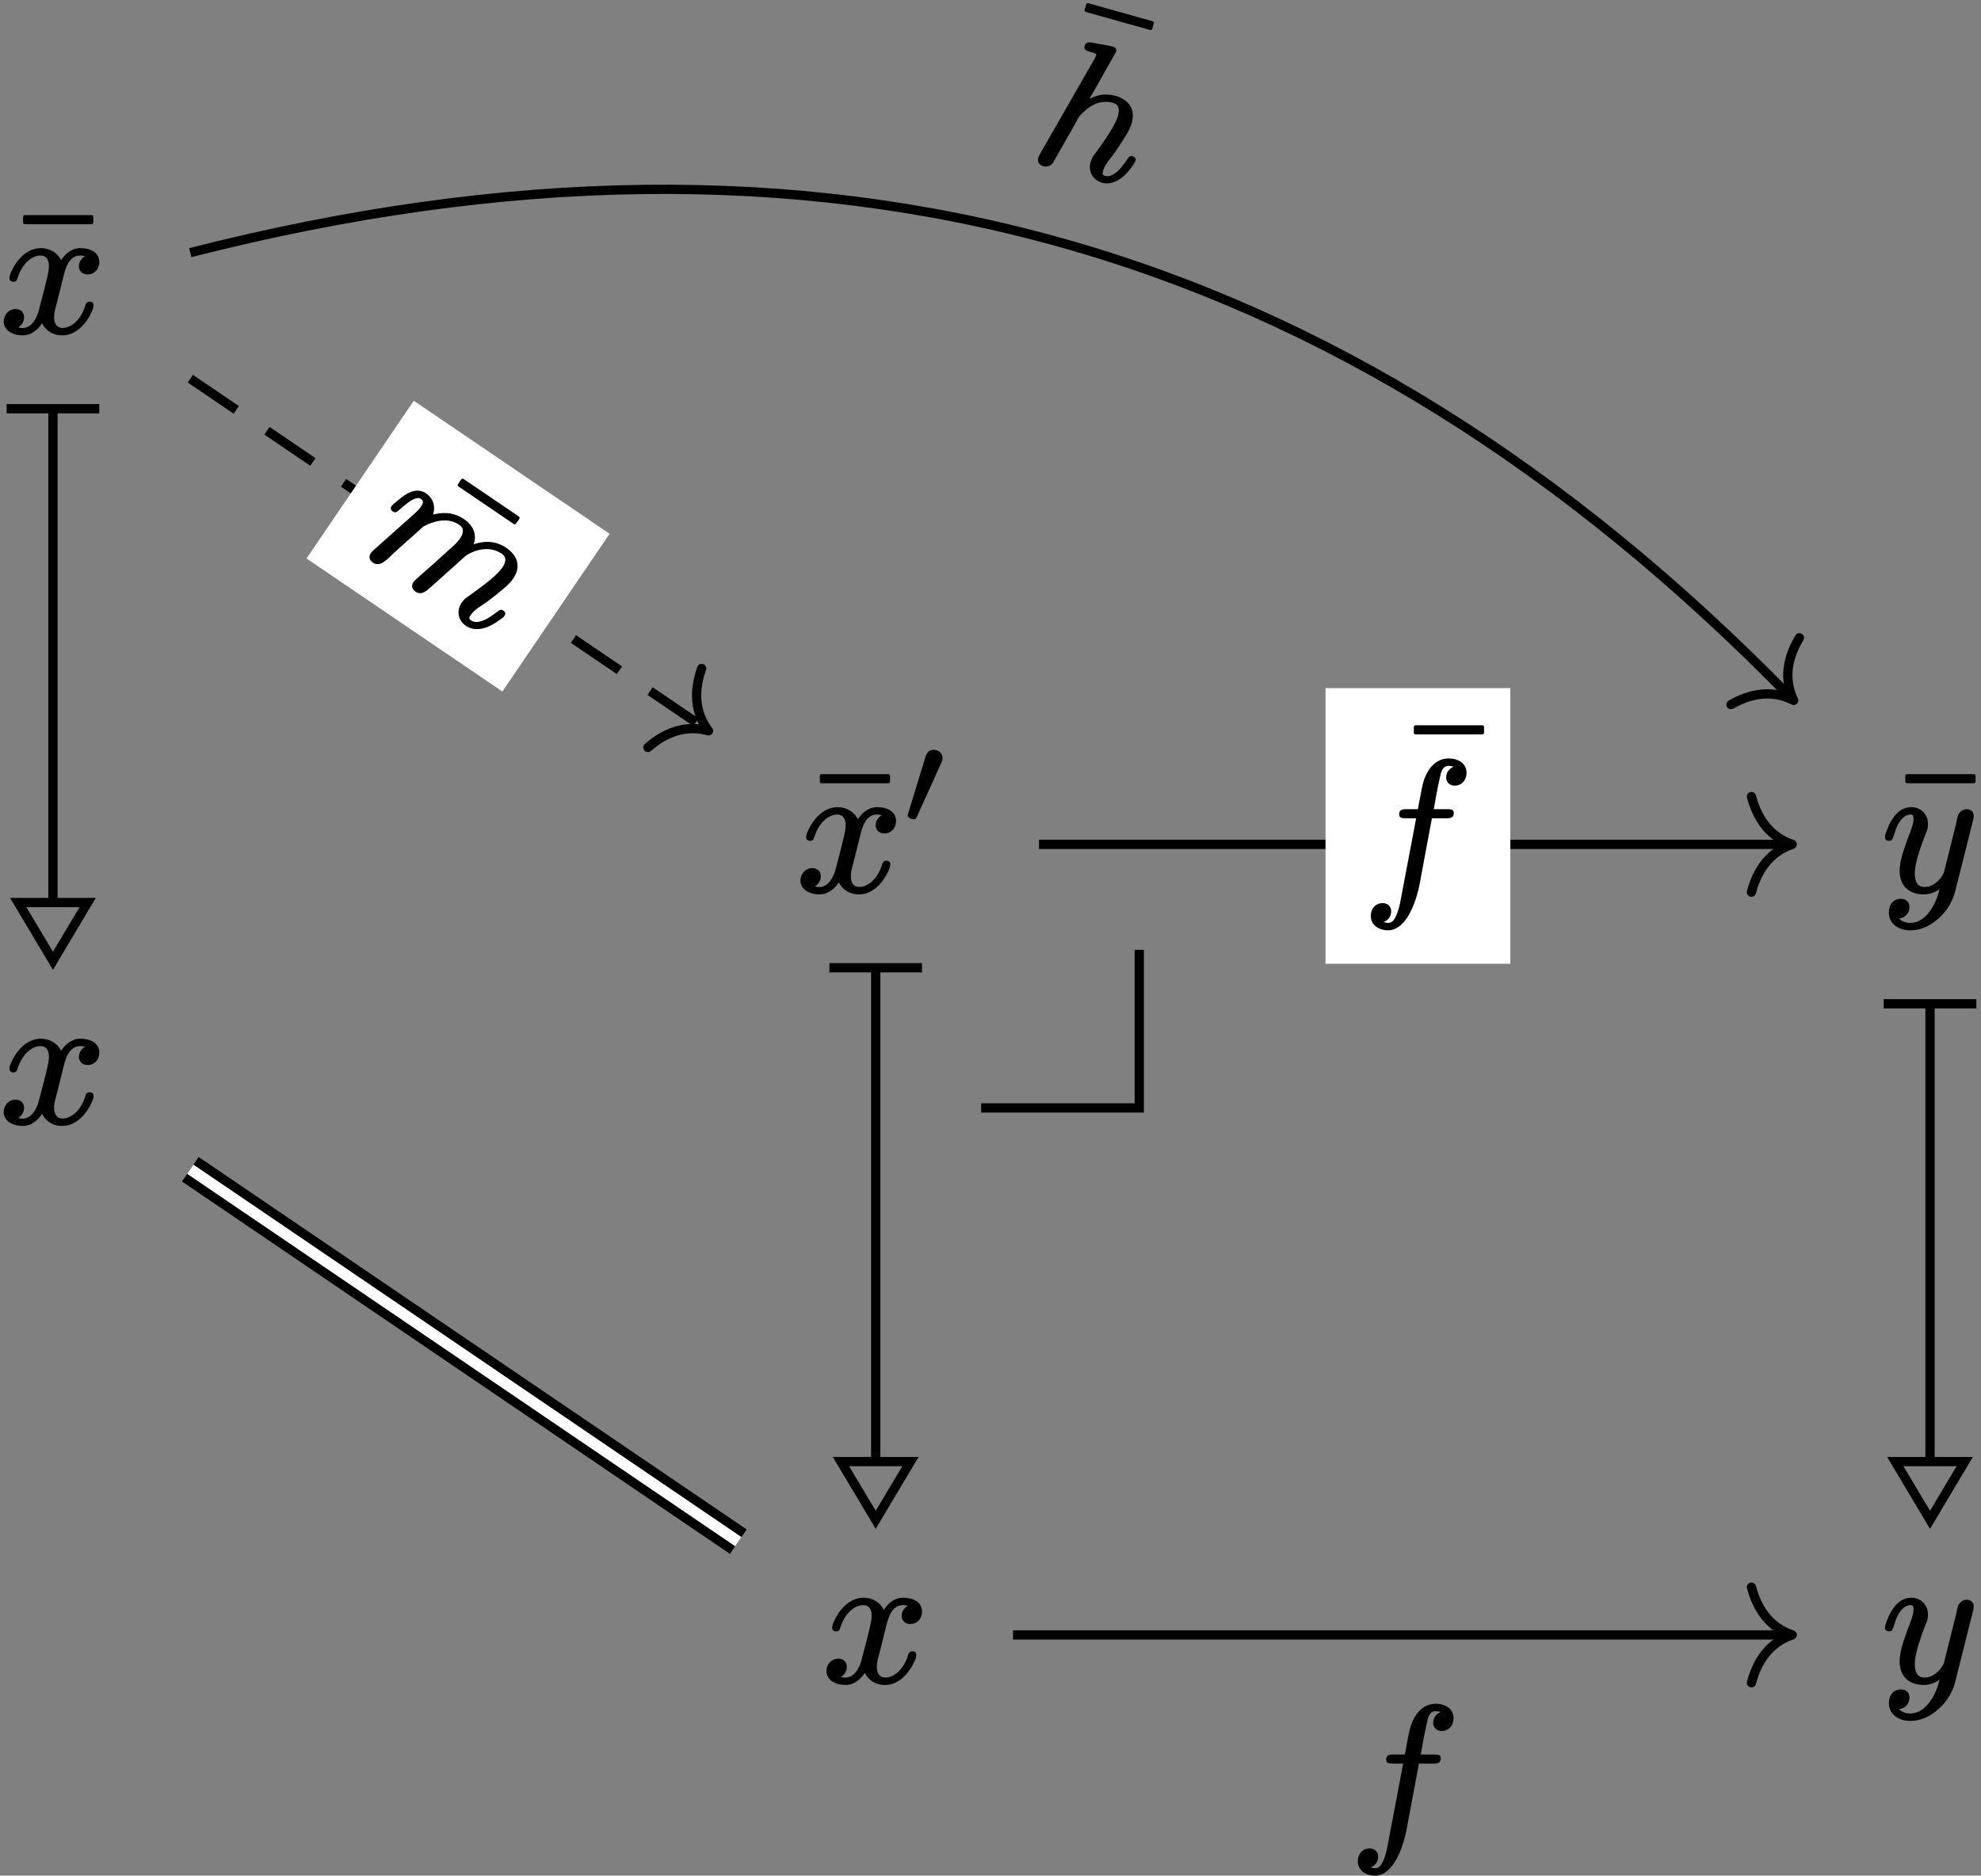 <?xml version='1.0' encoding='UTF-8'?>
<!-- This file was generated by dvisvgm 2.11.1 -->
<svg version='1.1' xmlns='http://www.w3.org/2000/svg' xmlns:xlink='http://www.w3.org/1999/xlink' width='106.522pt' height='100.879pt' viewBox='81.001 57.506 106.522 100.879'>
<rect x="81.001" y="57.506" width="106.522" height="100.879" fill="#808080" stroke="none"/>
<defs>
<path id='g0-48' d='M1.674-3.961C1.416-3.961 1.297-3.794 1.234-3.599C.914-2.552 .593-1.506 .272-.46C.272-.453 .272-.446 .272-.439C.272-.307 .474-.223 .607-.223C.704-.223 .739-.293 .767-.363L2.085-3.271C2.12-3.34 2.148-3.41 2.148-3.515C2.148-3.773 1.932-3.961 1.674-3.961Z'/>
<path id='g1-102' d='M1.963-4.105C1.963-3.915 2.122-3.895 2.311-3.895H2.879L2.152-.07C2.062 .428 1.983 .936 1.813 1.325C1.724 1.504 1.624 1.733 1.375 1.733C1.355 1.733 1.196 1.714 1.126 1.684C1.365 1.604 1.534 1.395 1.534 1.106C1.534 .837 1.335 .667 1.076 .667C.697 .667 .438 .966 .438 1.355C.438 1.853 .877 2.132 1.375 2.132C1.644 2.132 1.883 2.002 2.072 1.833C2.67 1.285 2.999 .159 3.148-.807L3.726-3.895H4.523C4.762-3.895 4.902-3.945 4.902-4.184C4.902-4.374 4.732-4.384 4.553-4.384H3.826C3.935-4.991 3.995-5.36 4.144-6.037C4.204-6.336 4.274-6.715 4.633-6.715C4.653-6.715 4.832-6.695 4.892-6.665C4.672-6.575 4.493-6.376 4.493-6.087C4.493-5.818 4.692-5.649 4.951-5.649C5.33-5.649 5.589-5.948 5.589-6.336C5.589-6.844 5.141-7.113 4.633-7.113C3.905-7.113 3.477-6.516 3.278-5.888C3.218-5.669 3.188-5.569 2.969-4.384H2.341C2.102-4.384 1.963-4.334 1.963-4.105Z'/>
<path id='g1-104' d='M5.32-1.614C5.181-1.614 5.131-1.524 5.101-1.415C4.991-1.096 4.872-.747 4.682-.508C4.563-.349 4.413-.199 4.154-.199C4.015-.199 4.005-.299 4.005-.438C4.005-.697 4.095-.917 4.174-1.116C4.294-1.395 4.453-1.853 4.593-2.331C4.692-2.65 4.792-2.979 4.792-3.337C4.792-4.095 4.304-4.493 3.557-4.493C2.969-4.493 2.56-4.254 2.252-3.955L2.949-6.785C2.949-6.795 2.949-6.795 2.949-6.804C2.949-6.924 2.849-7.004 2.73-7.004C2.471-7.004 2.132-6.964 1.863-6.934C1.544-6.904 1.235-6.944 1.235-6.615C1.235-6.436 1.375-6.406 1.554-6.406C1.554-6.406 1.564-6.406 1.564-6.406C1.694-6.406 1.973-6.416 1.973-6.336L1.943-6.147L.498-.408C.468-.299 .458-.269 .458-.169C.458 .06 .618 .199 .837 .199S1.245 .05 1.295-.13C1.435-.677 1.564-1.225 1.704-1.783C1.763-2.002 1.823-2.222 1.873-2.451C1.913-2.58 1.933-2.8 1.993-2.929C2.252-3.467 2.71-4.095 3.527-4.095C3.875-4.095 3.975-3.836 3.975-3.487C3.975-3.387 3.965-3.268 3.935-3.128C3.826-2.511 3.547-1.763 3.367-1.285C3.288-1.096 3.228-.946 3.228-.707C3.228-.169 3.616 .199 4.134 .199C4.324 .199 4.493 .139 4.643 .05C5.021-.169 5.27-.608 5.42-1.036C5.479-1.186 5.529-1.285 5.529-1.425C5.529-1.554 5.44-1.614 5.32-1.614Z'/>
<path id='g1-109' d='M8.329-1.614C8.189-1.614 8.139-1.524 8.11-1.415C8-1.096 7.88-.747 7.691-.508C7.572-.349 7.422-.199 7.163-.199C7.024-.199 7.014-.299 7.014-.438C7.014-.697 7.103-.917 7.183-1.116C7.333-1.465 7.482-1.913 7.621-2.401C7.711-2.7 7.801-2.999 7.801-3.337C7.801-4.095 7.313-4.493 6.565-4.493C5.808-4.493 5.34-4.095 5.001-3.666C4.882-4.184 4.433-4.493 3.806-4.493C3.029-4.493 2.55-4.045 2.301-3.756C2.192-4.174 1.833-4.493 1.335-4.493C1.225-4.493 1.126-4.473 1.036-4.433C.568-4.244 .408-3.686 .269-3.198C.239-3.059 .199-2.979 .199-2.869C.199-2.75 .299-2.68 .408-2.68C.608-2.68 .618-2.809 .667-2.979C.757-3.318 .827-3.626 .986-3.875C1.056-3.985 1.146-4.095 1.305-4.095C1.494-4.095 1.524-3.925 1.524-3.726C1.524-3.567 1.474-3.328 1.365-2.909L.787-.608C.757-.478 .697-.299 .697-.159C.697 .06 .857 .199 1.076 .199C1.584 .199 1.624-.478 1.724-.887L1.943-1.783C2.002-2.002 2.062-2.222 2.112-2.451L2.232-2.939C2.281-3.029 2.361-3.178 2.471-3.328C2.74-3.696 3.148-4.095 3.776-4.095C4.125-4.095 4.224-3.836 4.224-3.487C4.224-3.198 4.144-2.949 4.075-2.68L3.796-1.524C3.686-1.126 3.626-.887 3.527-.458C3.507-.349 3.467-.269 3.467-.159C3.467 .06 3.626 .199 3.846 .199C4.224 .199 4.304-.12 4.384-.428L4.981-2.839C4.981-2.839 4.981-2.849 4.981-2.859C5.181-3.427 5.738-4.095 6.535-4.095C6.884-4.095 6.984-3.836 6.984-3.487C6.984-3.387 6.964-3.258 6.944-3.108C6.834-2.521 6.535-1.714 6.376-1.285C6.296-1.076 6.237-.956 6.237-.707C6.237-.189 6.605 .199 7.143 .199C7.333 .199 7.502 .139 7.651 .05C8.03-.169 8.279-.608 8.428-1.036C8.488-1.186 8.538-1.285 8.538-1.425C8.538-1.554 8.448-1.614 8.329-1.614Z'/>
<path id='g1-120' d='M4.822-1.614C4.692-1.614 4.633-1.544 4.603-1.445C4.463-.976 4.254-.687 4.045-.498C3.875-.339 3.626-.199 3.367-.199C3.049-.199 2.909-.448 2.909-.767C2.909-1.076 2.999-1.305 3.078-1.624L3.417-2.989C3.527-3.437 3.726-4.095 4.314-4.095C4.344-4.095 4.503-4.085 4.573-4.065C4.403-3.955 4.244-3.776 4.244-3.517C4.244-3.248 4.443-3.078 4.712-3.078C5.081-3.078 5.34-3.367 5.34-3.746C5.34-4.274 4.842-4.493 4.324-4.493C3.826-4.493 3.487-4.154 3.288-3.846C3.098-4.214 2.71-4.493 2.202-4.493C1.415-4.493 .867-3.806 .618-3.248C.558-3.118 .508-3.019 .508-2.869C.508-2.75 .608-2.68 .717-2.68C.847-2.68 .907-2.75 .936-2.859C1.076-3.308 1.285-3.606 1.494-3.796C1.664-3.955 1.923-4.095 2.182-4.095C2.501-4.095 2.63-3.856 2.63-3.517C2.63-3.288 2.58-3.128 2.531-2.879C2.441-2.491 2.301-1.943 2.092-1.166C2.042-.946 1.953-.757 1.853-.598C1.674-.329 1.415-.11 .976-.229C1.146-.339 1.295-.518 1.295-.777C1.295-1.056 1.096-1.215 .837-1.215C.458-1.215 .199-.897 .199-.548C.199-.428 .229-.329 .279-.239C.438 .05 .797 .199 1.225 .199C1.724 .199 2.062-.149 2.262-.448C2.441-.09 2.8 .199 3.347 .199C4.134 .199 4.672-.498 4.922-1.046C4.981-1.176 5.031-1.275 5.031-1.425C5.031-1.554 4.941-1.614 4.822-1.614Z'/>
<path id='g1-121' d='M1.803-.917C1.803-1.106 1.833-1.335 1.903-1.614C1.983-1.953 2.122-2.351 2.301-2.839C2.391-3.068 2.451-3.198 2.481-3.318C2.501-3.397 2.511-3.487 2.511-3.587C2.511-4.105 2.142-4.493 1.604-4.493C1.415-4.493 1.235-4.433 1.086-4.354C.717-4.125 .458-3.686 .309-3.268C.249-3.108 .199-3.009 .199-2.869C.199-2.75 .299-2.68 .408-2.68C.588-2.68 .608-2.79 .658-2.919C.797-3.387 .936-3.746 1.235-3.975C1.325-4.045 1.435-4.095 1.574-4.095S1.733-4.015 1.733-3.866C1.733-3.616 1.634-3.387 1.574-3.198C1.345-2.61 1.196-2.172 1.096-1.813C1.026-1.534 .986-1.295 .986-1.076C.986-.259 1.484 .199 2.291 .199C2.62 .199 2.929 .07 3.138-.09C3.009 .399 2.869 .757 2.58 1.146C2.361 1.425 2.042 1.733 1.554 1.733C1.305 1.733 1.076 1.644 .956 1.494C1.265 1.465 1.514 1.225 1.514 .877C1.514 .598 1.325 .438 1.056 .438C.648 .438 .408 .747 .408 1.176C.408 1.783 .936 2.132 1.554 2.132C2.122 2.132 2.56 1.903 2.909 1.634C3.397 1.265 3.806 .707 3.975 .03L4.932-3.776C4.961-3.885 4.971-3.915 4.971-4.025C4.971-4.025 4.971-4.025 4.971-4.025C4.971-4.244 4.812-4.384 4.593-4.384C4.394-4.384 4.254-4.264 4.164-4.134C4.085-3.995 4.055-3.726 4.015-3.567L3.367-.976C3.367-.976 3.357-.956 3.347-.927C3.188-.598 2.8-.199 2.331-.199C1.923-.199 1.803-.518 1.803-.917Z'/>
<path id='g2-22' d='M4.294-5.778C4.344-5.778 4.384-5.818 4.384-5.868V-6.177C4.384-6.227 4.344-6.267 4.294-6.267H.697C.648-6.267 .608-6.227 .608-6.177V-5.868C.608-5.818 .648-5.778 .697-5.778H4.294Z'/>
</defs>
<g id='page1'>
<path d='M133.758 117.094H142.262V108.59' stroke='#000' fill='none' stroke-width='.498'/>
<g transform='matrix(1 0 0 1 -4.245 2.491)'>
<use x='128.721' y='102.919' xlink:href='#g2-22'/>
<use x='128.088' y='102.919' xlink:href='#g1-120'/>
<use x='133.782' y='99.304' xlink:href='#g0-48'/>
</g>
<g transform='matrix(1 0 0 1 -2.847 45.011)'>
<use x='128.088' y='102.919' xlink:href='#g1-120'/>
</g>
<path d='M128.09 109.68V135.988' stroke='#000' fill='none' stroke-width='.498' stroke-miterlimit='10'/>
<path d='M125.598 109.555H130.578' stroke='#000' fill='none' stroke-width='.498' stroke-miterlimit='10'/>
<path d='M128.09 139.246L129.957 136.114H128.09H126.219Z' stroke='#000' fill='none' stroke-width='.498' stroke-miterlimit='10'/>
<g transform='matrix(1 0 0 1 54.073 2.491)'>
<use x='128.772' y='102.919' xlink:href='#g2-22'/>
<use x='128.088' y='102.919' xlink:href='#g1-121'/>
</g>
<g transform='matrix(1 0 0 1 54.073 45.011)'>
<use x='128.088' y='102.919' xlink:href='#g1-121'/>
</g>
<path d='M136.871 102.918H177.125' stroke='#000' fill='none' stroke-width='.498' stroke-miterlimit='10'/>
<path d='M175.18 100.348C175.582 101.891 176.473 102.617 177.371 102.918C176.473 103.219 175.582 103.949 175.18 105.488' stroke='#000' fill='none' stroke-width='.498' stroke-miterlimit='10' stroke-linecap='round' stroke-linejoin='round'/>
<path d='M152.277 109.34H162.215V94.516H152.277Z' fill='#fff'/>
<g transform='matrix(1 0 0 1 26.184 2.491)'>
<use x='130.233' y='100.29' xlink:href='#g2-22'/>
<use x='128.088' y='102.919' xlink:href='#g1-102'/>
</g>
<path d='M184.781 111.617V135.988' stroke='#000' fill='none' stroke-width='.498' stroke-miterlimit='10'/>
<path d='M182.289 111.492H187.274' stroke='#000' fill='none' stroke-width='.498' stroke-miterlimit='10'/>
<path d='M184.782 139.246L186.649 136.114H184.782H182.914Z' stroke='#000' fill='none' stroke-width='.498' stroke-miterlimit='10'/>
<path d='M135.473 145.438H177.125' stroke='#000' fill='none' stroke-width='.498' stroke-miterlimit='10'/>
<path d='M175.18 142.867C175.582 144.41 176.473 145.14 177.371 145.437C176.473 145.738 175.582 146.469 175.18 148.011' stroke='#000' fill='none' stroke-width='.498' stroke-miterlimit='10' stroke-linecap='round' stroke-linejoin='round'/>
<g transform='matrix(1 0 0 1 25.485 53.334)'>
<use x='128.088' y='102.919' xlink:href='#g1-102'/>
</g>
<g transform='matrix(1 0 0 1 -47.087 -27.576)'>
<use x='128.721' y='102.919' xlink:href='#g2-22'/>
<use x='128.088' y='102.919' xlink:href='#g1-120'/>
</g>
<g transform='matrix(1 0 0 1 -47.087 14.945)'>
<use x='128.088' y='102.919' xlink:href='#g1-120'/>
</g>
<path d='M83.848 79.613V105.922' stroke='#000' fill='none' stroke-width='.498' stroke-miterlimit='10'/>
<path d='M81.359 79.488H86.34' stroke='#000' fill='none' stroke-width='.498' stroke-miterlimit='10'/>
<path d='M83.848 109.179L85.715 106.047H83.848H81.98Z' stroke='#000' fill='none' stroke-width='.498' stroke-miterlimit='10'/>
<path d='M91.234 71.094C125.195 62.426 153.137 70.273 177.273 94.996' stroke='#000' fill='none' stroke-width='.498' stroke-miterlimit='10'/>
<path d='M177.758 91.809C176.934 93.172 177.035 94.32 177.449 95.176C176.605 94.738 175.461 94.609 174.078 95.402' stroke='#000' fill='none' stroke-width='.498' stroke-miterlimit='10' stroke-linecap='round' stroke-linejoin='round'/>
<g transform='matrix(.963 .27 -.27 .963 40.784 -67.666)'>
<use x='128.191' y='100.29' xlink:href='#g2-22'/>
<use x='128.088' y='102.919' xlink:href='#g1-104'/>
</g>
<path d='M91.234 120.391L120.703 140.422' stroke='#000' fill='none' stroke-width='1.594' stroke-miterlimit='10'/>
<path d='M91.234 120.391L120.703 140.422' stroke='#fff' fill='none' stroke-width='.598' stroke-miterlimit='10'/>
<path d='M91.234 77.871L118.895 96.672' stroke='#000' fill='none' stroke-width='.498' stroke-miterlimit='10' stroke-dasharray='2.989,1.993'/>
<path d='M118.731 93.457C118.195 94.957 118.524 96.059 119.098 96.813C118.188 96.555 117.039 96.656 115.84 97.707' stroke='#000' fill='none' stroke-width='.498' stroke-miterlimit='10' stroke-linecap='round' stroke-linejoin='round'/>
<path d='M113.781 86.215L103.25 79.059L97.484 87.543L108.016 94.699Z' fill='#fff'/>
<g transform='matrix(.827 .562 -.562 .827 52.183 -70.102)'>
<use x='129.971' y='102.919' xlink:href='#g2-22'/>
<use x='128.088' y='102.919' xlink:href='#g1-109'/>
</g>
</g>
</svg>